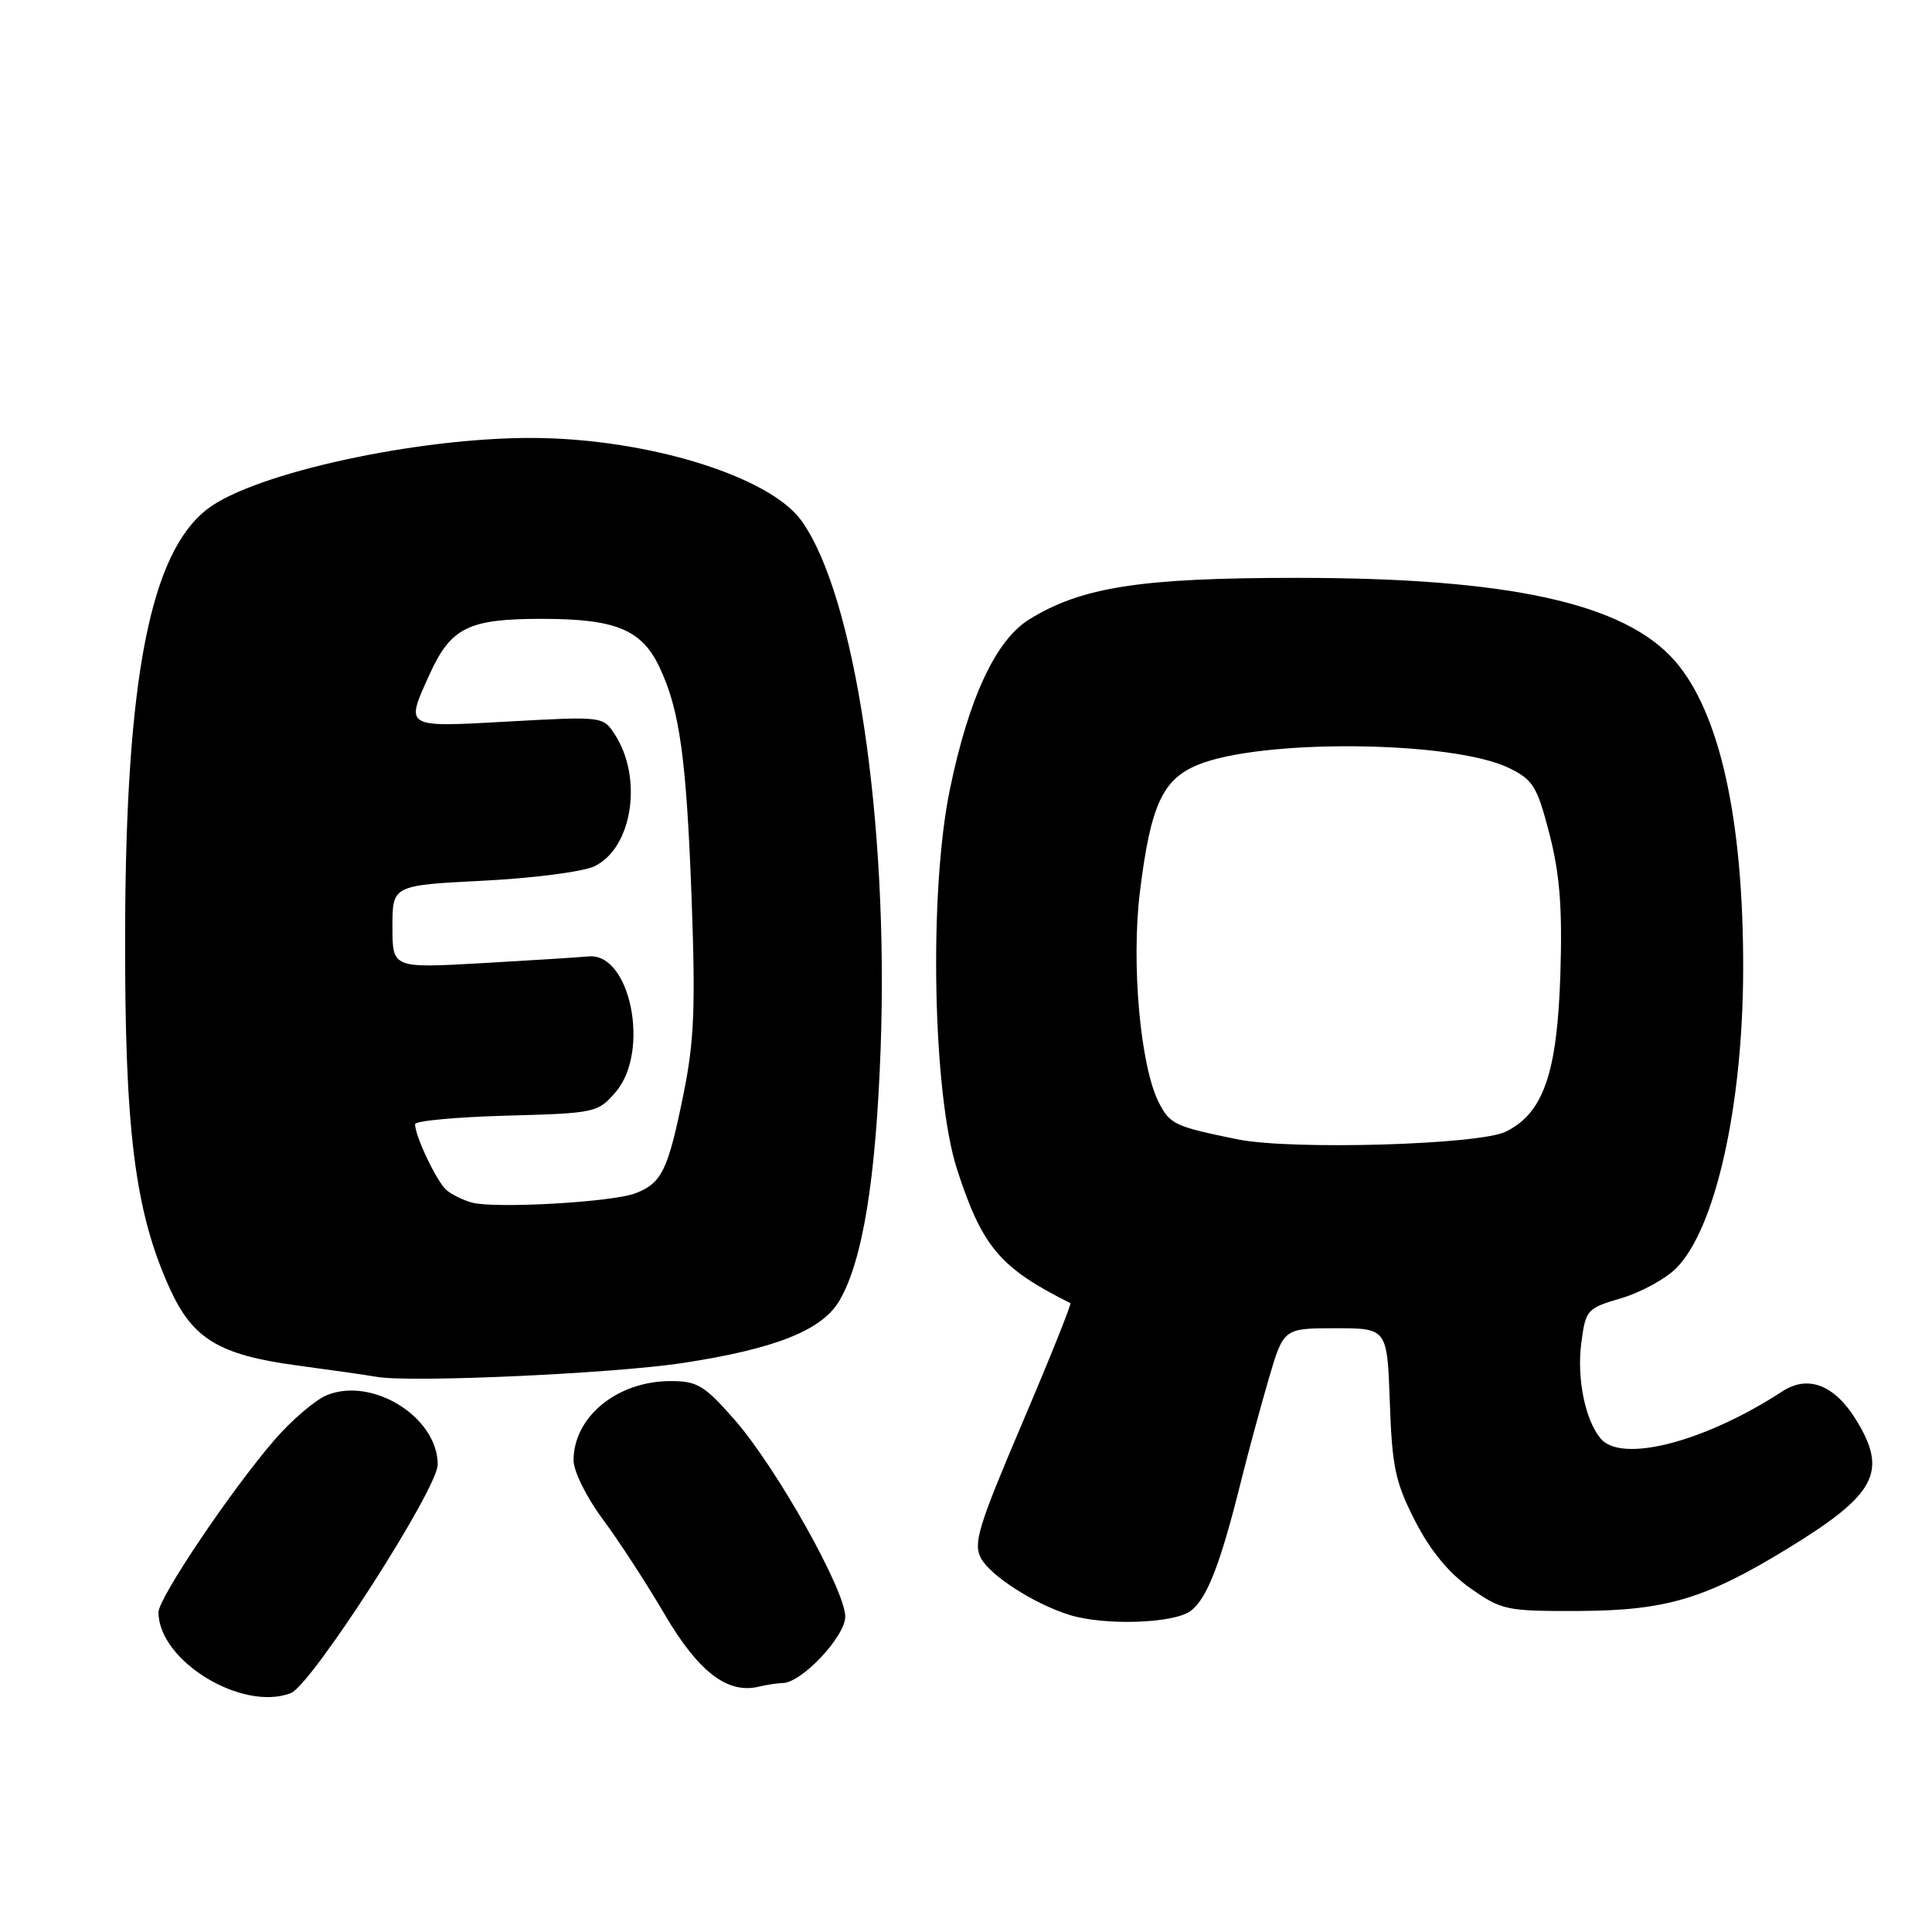 <?xml version="1.0" encoding="UTF-8" standalone="no"?>
<!DOCTYPE svg PUBLIC "-//W3C//DTD SVG 1.1//EN" "http://www.w3.org/Graphics/SVG/1.1/DTD/svg11.dtd" >
<svg xmlns="http://www.w3.org/2000/svg" xmlns:xlink="http://www.w3.org/1999/xlink" version="1.1" viewBox="0 0 256 256">
 <g >
 <path fill="currentColor"
d=" M 38.53 224.35 C 41.28 223.30 58.00 197.28 58.00 194.06 C 58.00 187.78 49.33 182.38 43.28 184.88 C 41.73 185.53 38.59 188.22 36.31 190.87 C 30.55 197.55 21.00 211.76 21.00 213.63 C 21.00 220.06 32.07 226.83 38.53 224.35 Z  M 103.72 223.01 C 106.22 222.99 112.00 216.84 112.00 214.21 C 112.00 210.69 102.88 194.47 97.35 188.14 C 93.34 183.57 92.40 183.00 88.87 183.00 C 81.79 183.00 76.00 187.73 76.00 193.51 C 76.00 194.94 77.72 198.41 79.86 201.29 C 81.99 204.16 85.68 209.82 88.05 213.88 C 92.52 221.50 96.37 224.48 100.50 223.50 C 101.60 223.24 103.05 223.02 103.72 223.01 Z  M 157.70 213.50 C 159.90 211.95 161.71 207.31 164.51 196.00 C 165.40 192.43 167.02 186.46 168.10 182.75 C 170.08 176.00 170.08 176.00 176.95 176.00 C 183.81 176.00 183.81 176.00 184.16 185.83 C 184.46 194.40 184.88 196.40 187.51 201.54 C 189.53 205.47 191.96 208.43 194.85 210.46 C 199.00 213.37 199.60 213.50 209.34 213.46 C 220.76 213.40 225.99 211.84 236.79 205.24 C 248.55 198.06 250.17 195.07 246.00 188.23 C 243.13 183.52 239.61 182.13 236.18 184.36 C 225.87 191.08 214.84 193.93 212.08 190.60 C 210.03 188.12 208.92 182.63 209.53 177.95 C 210.11 173.54 210.28 173.35 214.82 172.02 C 217.39 171.26 220.67 169.48 222.09 168.06 C 227.29 162.88 230.94 146.58 230.98 128.47 C 231.02 108.54 227.87 94.34 221.90 87.54 C 215.22 79.93 199.97 76.58 172.00 76.57 C 151.19 76.56 143.34 77.77 136.38 82.07 C 131.94 84.82 128.36 92.50 125.86 104.62 C 123.06 118.18 123.58 145.03 126.83 155.00 C 130.17 165.26 132.53 168.03 141.83 172.67 C 142.01 172.76 139.15 179.89 135.47 188.53 C 129.62 202.27 128.93 204.51 129.99 206.48 C 131.25 208.83 137.20 212.62 141.83 214.02 C 146.44 215.41 155.39 215.12 157.70 213.50 Z  M 90.50 180.60 C 102.77 178.72 108.94 176.26 111.23 172.34 C 114.30 167.09 116.06 156.31 116.69 138.91 C 117.77 108.80 113.28 78.88 106.20 69.00 C 101.97 63.10 85.80 58.11 70.63 58.03 C 55.38 57.96 33.75 62.67 27.52 67.42 C 19.91 73.22 16.66 89.89 16.58 123.50 C 16.51 149.78 17.86 160.51 22.49 170.72 C 25.53 177.42 29.02 179.53 39.37 180.93 C 43.84 181.53 48.62 182.21 50.00 182.45 C 54.55 183.22 81.35 182.00 90.50 180.60 Z  M 164.00 150.97 C 155.68 149.28 155.04 148.98 153.57 146.13 C 151.10 141.36 149.87 127.63 151.05 118.13 C 152.46 106.75 154.02 103.31 158.66 101.37 C 167.03 97.87 192.50 98.12 199.96 101.77 C 203.15 103.33 203.68 104.20 205.31 110.50 C 206.68 115.83 207.03 120.24 206.76 129.00 C 206.35 142.20 204.51 147.52 199.50 149.96 C 195.93 151.70 171.07 152.41 164.00 150.97 Z  M 62.50 159.34 C 61.40 159.04 59.91 158.31 59.19 157.72 C 57.93 156.69 55.00 150.58 55.00 148.96 C 55.00 148.52 60.44 148.02 67.09 147.83 C 78.91 147.51 79.23 147.44 81.59 144.69 C 86.17 139.36 83.55 126.22 78.00 126.73 C 76.62 126.86 70.21 127.26 63.75 127.63 C 52.00 128.29 52.00 128.29 52.00 122.80 C 52.00 117.31 52.00 117.31 64.01 116.70 C 70.62 116.37 77.26 115.51 78.76 114.79 C 83.81 112.37 85.23 103.05 81.43 97.26 C 79.91 94.93 79.76 94.92 67.45 95.60 C 53.48 96.38 53.68 96.50 56.91 89.38 C 59.74 83.15 62.06 82.00 71.77 82.00 C 81.58 82.00 85.02 83.41 87.38 88.40 C 90.06 94.04 90.95 100.45 91.64 119.00 C 92.17 133.45 91.99 137.97 90.57 144.95 C 88.52 155.09 87.69 156.78 84.19 158.12 C 81.11 159.30 65.50 160.18 62.50 159.34 Z "/>
</g>
</svg>